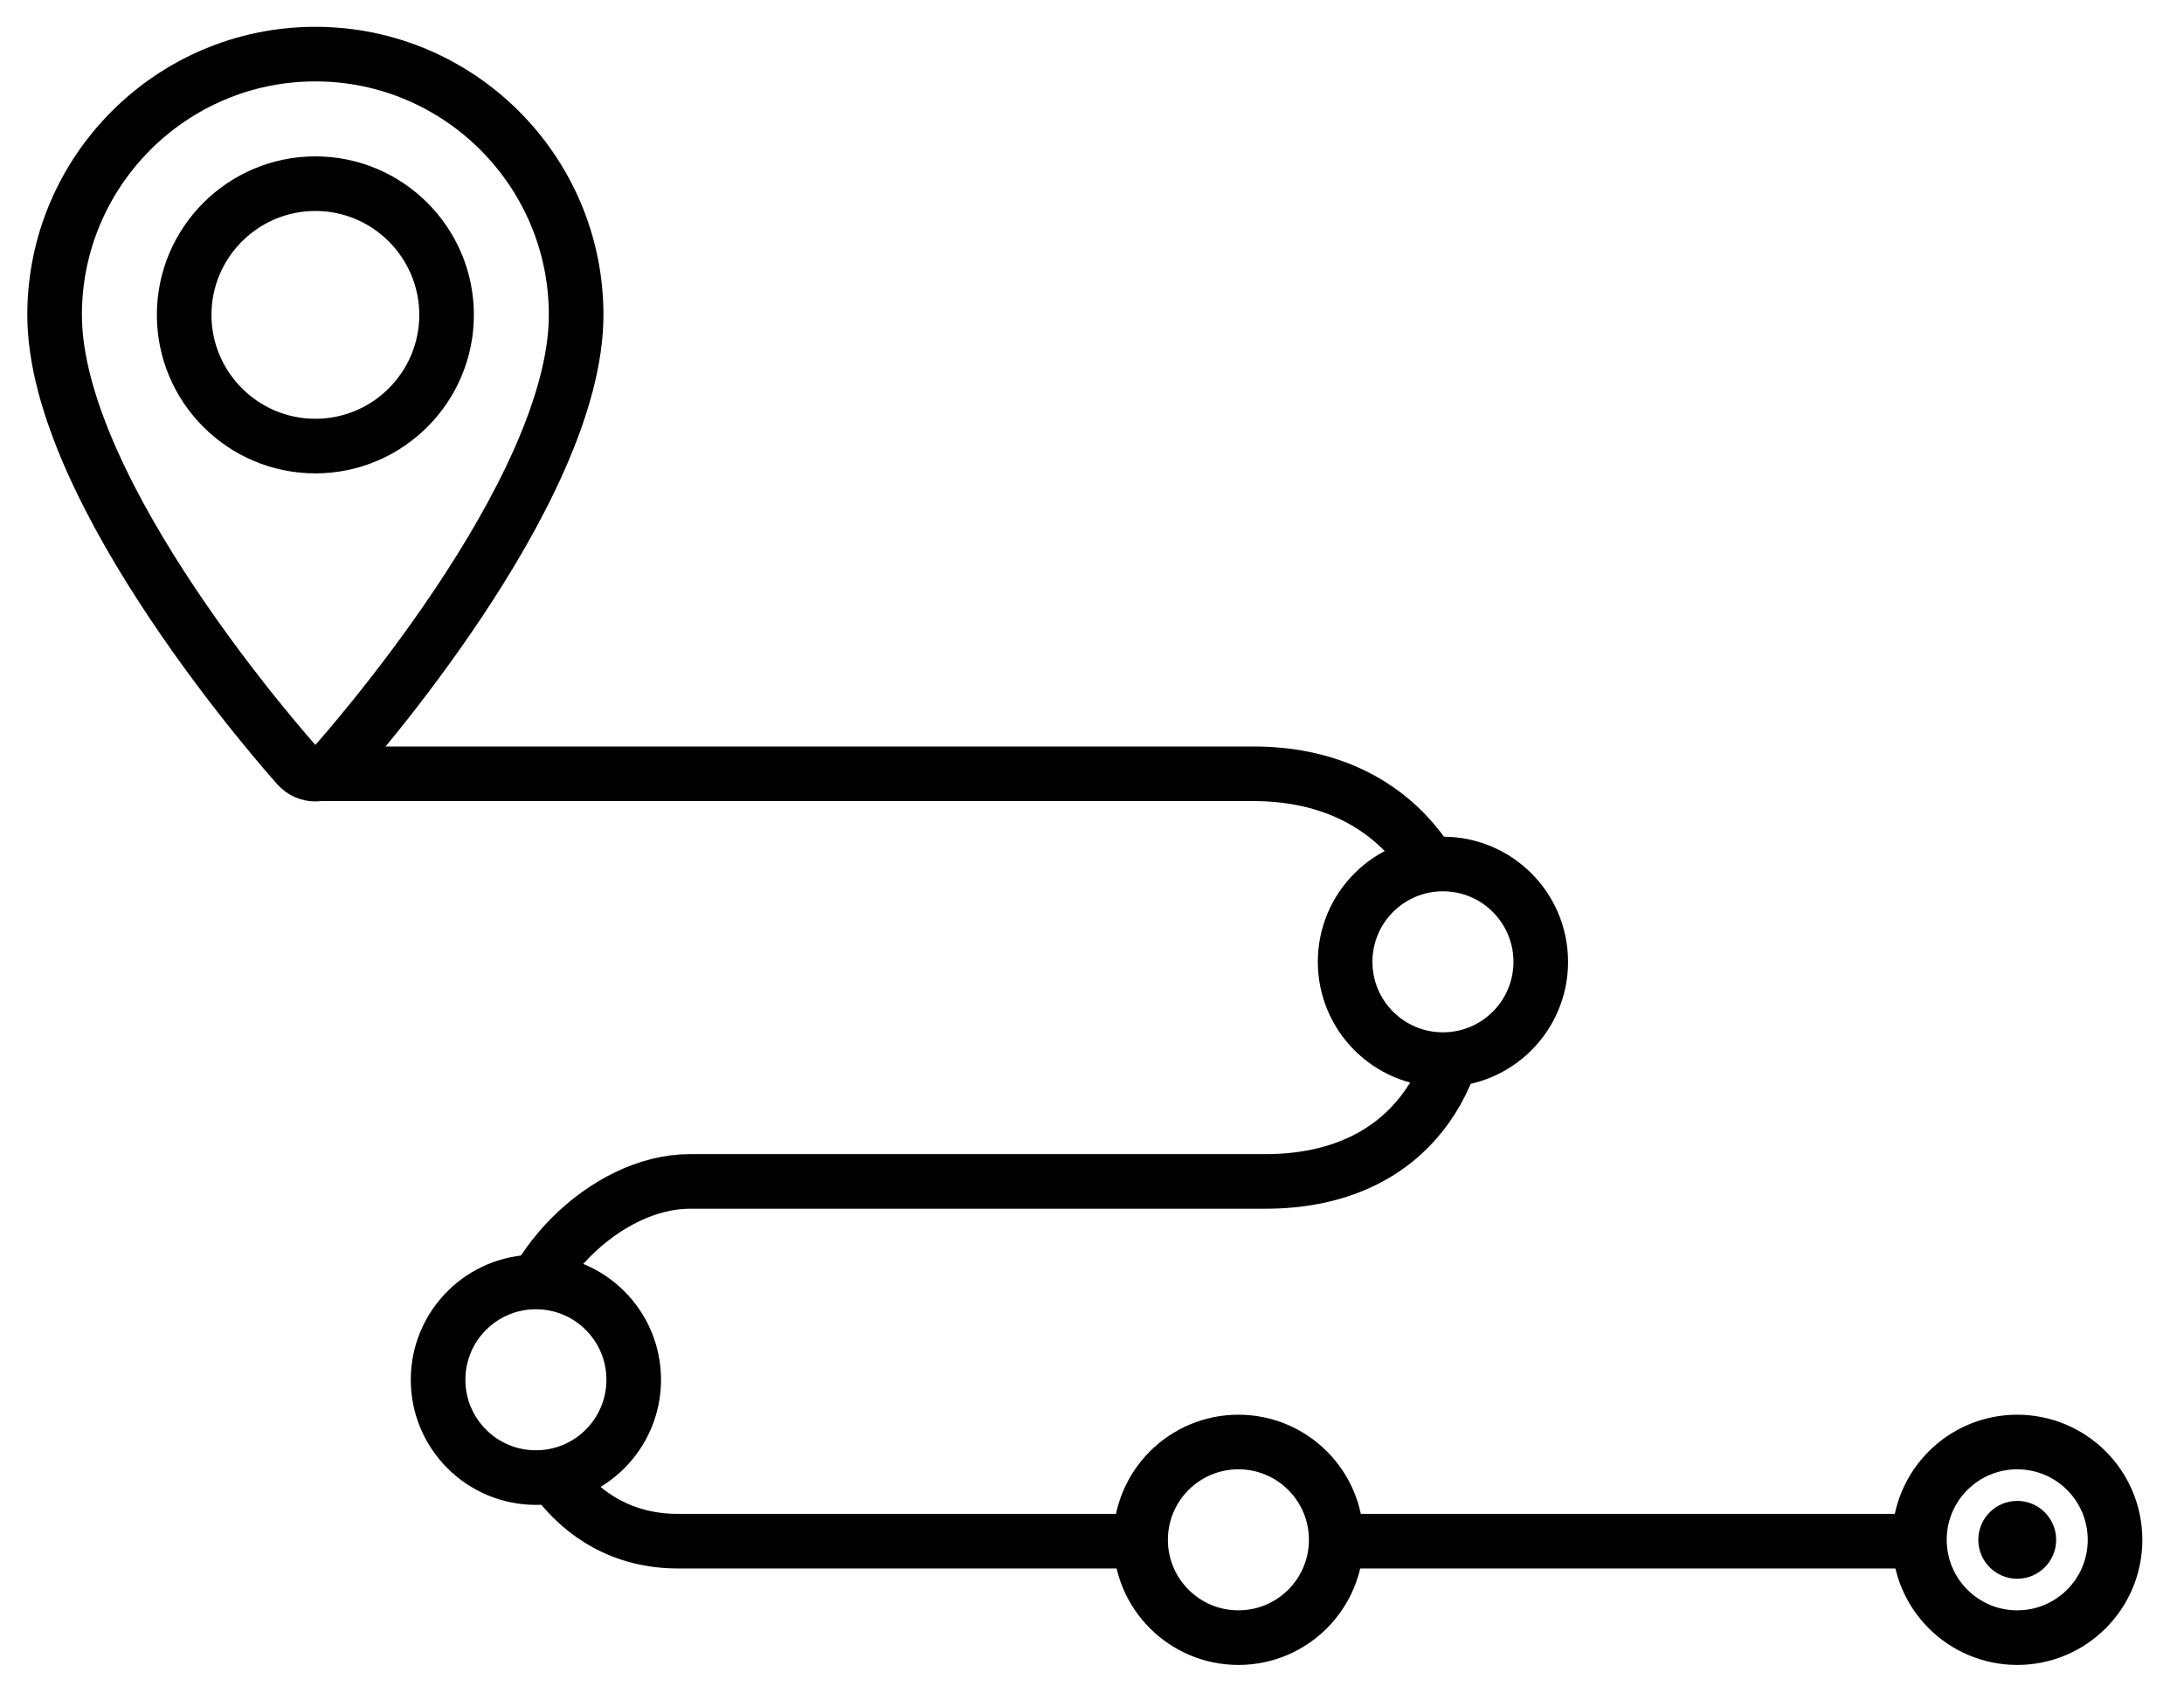 <?xml version="1.0" encoding="utf-8"?>
<!-- Generator: Adobe Illustrator 23.0.1, SVG Export Plug-In . SVG Version: 6.00 Build 0)  -->
<svg version="1.1" xmlns="http://www.w3.org/2000/svg" xmlns:xlink="http://www.w3.org/1999/xlink" x="0px" y="0px" width="80px"
	 height="62px" viewBox="0 0 80 62" style="enable-background:new 0 0 80 62;" xml:space="preserve">
<style type="text/css">
	.st0{fill:url(#SVGID_1_);}
	.st1{fill:#FFFFFF;}
	.st2{fill:#DBDBDB;}
	.st3{fill:url(#SVGID_2_);}
	.st4{fill:url(#SVGID_5_);}
	.st5{fill:url(#SVGID_6_);}
	.st6{fill:url(#SVGID_7_);}
	.st7{opacity:0.4;}
	.st8{fill:#A2A2A2;}
	.st9{fill:none;stroke:#000000;stroke-miterlimit:10;}
	.st10{fill:none;stroke:url(#SVGID_14_);stroke-miterlimit:10;}
	.st11{fill:#000004;}
	.st12{fill:none;stroke:url(#SVGID_17_);stroke-miterlimit:10;}
	.st13{fill:#231815;}
	.st14{clip-path:url(#SVGID_19_);}
	.st15{fill:url(#SVGID_22_);}
	.st16{fill:#FFFFFF;stroke:#000000;stroke-width:2;stroke-linecap:round;stroke-linejoin:round;stroke-miterlimit:10;}
	.st17{opacity:0.4;fill:#1D2083;}
	.st18{fill:url(#SVGID_23_);}
	.st19{fill:url(#SVGID_24_);}
	.st20{fill:#487DC5;}
	.st21{fill:#B9B9B9;}
	.st22{fill:none;stroke:#B9B9B9;stroke-linecap:round;stroke-miterlimit:10;}
	.st23{fill:none;stroke:#000000;stroke-width:2;stroke-miterlimit:10;}
	.st24{clip-path:url(#SVGID_32_);}
	.st25{clip-path:url(#SVGID_34_);fill:#040000;}
	.st26{clip-path:url(#SVGID_34_);}
	.st27{clip-path:url(#SVGID_36_);}
	.st28{clip-path:url(#SVGID_40_);fill:#B5B5B5;}
	.st29{clip-path:url(#SVGID_40_);fill:#FFFFFF;}
	.st30{clip-path:url(#SVGID_42_);}
	.st31{clip-path:url(#SVGID_44_);fill:#040000;}
	.st32{clip-path:url(#SVGID_44_);}
	.st33{clip-path:url(#SVGID_46_);}
	.st34{clip-path:url(#SVGID_50_);fill:#B5B5B5;}
	.st35{clip-path:url(#SVGID_50_);fill:#FFFFFF;}
	.st36{clip-path:url(#SVGID_52_);}
	.st37{clip-path:url(#SVGID_54_);fill:#040000;}
	.st38{clip-path:url(#SVGID_54_);}
	.st39{clip-path:url(#SVGID_56_);}
	.st40{clip-path:url(#SVGID_60_);fill:#B5B5B5;}
	.st41{clip-path:url(#SVGID_60_);fill:#FFFFFF;}
	.st42{clip-path:url(#SVGID_62_);}
	.st43{clip-path:url(#SVGID_64_);fill:#040000;}
	.st44{clip-path:url(#SVGID_64_);}
	.st45{clip-path:url(#SVGID_66_);fill:url(#SVGID_67_);}
	.st46{clip-path:url(#SVGID_71_);}
	.st47{clip-path:url(#SVGID_73_);fill:#040000;}
	.st48{clip-path:url(#SVGID_73_);}
	.st49{clip-path:url(#SVGID_75_);fill:url(#SVGID_76_);}
	.st50{clip-path:url(#SVGID_80_);}
	.st51{clip-path:url(#SVGID_82_);fill:#040000;}
	.st52{clip-path:url(#SVGID_82_);}
	.st53{clip-path:url(#SVGID_84_);fill:url(#SVGID_85_);}
	.st54{clip-path:url(#SVGID_89_);}
	.st55{clip-path:url(#SVGID_91_);fill:#040000;}
	.st56{clip-path:url(#SVGID_91_);}
	.st57{clip-path:url(#SVGID_93_);fill:url(#SVGID_94_);}
	.st58{clip-path:url(#SVGID_98_);}
	.st59{clip-path:url(#SVGID_100_);fill:#040000;}
	.st60{clip-path:url(#SVGID_100_);}
	.st61{clip-path:url(#SVGID_102_);}
	.st62{clip-path:url(#SVGID_106_);fill:#B5B5B5;}
	.st63{clip-path:url(#SVGID_106_);fill:#FFFFFF;}
	.st64{clip-path:url(#SVGID_108_);}
	.st65{clip-path:url(#SVGID_110_);fill:#040000;}
	.st66{clip-path:url(#SVGID_110_);}
	.st67{clip-path:url(#SVGID_112_);fill:url(#SVGID_113_);}
	.st68{clip-path:url(#SVGID_117_);}
	.st69{clip-path:url(#SVGID_119_);fill:#040000;}
	.st70{clip-path:url(#SVGID_119_);}
	.st71{clip-path:url(#SVGID_121_);fill:url(#SVGID_122_);}
	.st72{clip-path:url(#SVGID_126_);}
	.st73{clip-path:url(#SVGID_128_);fill:#040000;}
	.st74{clip-path:url(#SVGID_128_);}
	.st75{clip-path:url(#SVGID_130_);fill:url(#SVGID_131_);}
	.st76{clip-path:url(#SVGID_135_);}
	.st77{clip-path:url(#SVGID_137_);fill:#040000;}
	.st78{clip-path:url(#SVGID_137_);}
	.st79{clip-path:url(#SVGID_139_);fill:url(#SVGID_140_);}
	.st80{clip-path:url(#SVGID_144_);}
	.st81{clip-path:url(#SVGID_146_);fill:#040000;}
	.st82{clip-path:url(#SVGID_146_);}
	.st83{clip-path:url(#SVGID_148_);}
	.st84{clip-path:url(#SVGID_152_);fill:#B5B5B5;}
	.st85{clip-path:url(#SVGID_152_);fill:#FFFFFF;}
	.st86{fill:#333333;}
	.st87{clip-path:url(#SVGID_158_);}
	.st88{clip-path:url(#SVGID_160_);fill:#040000;}
	.st89{clip-path:url(#SVGID_160_);}
	.st90{clip-path:url(#SVGID_162_);fill:url(#SVGID_163_);}
	.st91{clip-path:url(#SVGID_167_);}
	.st92{clip-path:url(#SVGID_169_);fill:#040000;}
	.st93{clip-path:url(#SVGID_169_);}
	.st94{clip-path:url(#SVGID_171_);}
	.st95{clip-path:url(#SVGID_175_);fill:#B5B5B5;}
	.st96{clip-path:url(#SVGID_175_);fill:#FFFFFF;}
	.st97{clip-path:url(#SVGID_177_);}
	.st98{clip-path:url(#SVGID_179_);fill:#040000;}
	.st99{clip-path:url(#SVGID_179_);}
	.st100{clip-path:url(#SVGID_181_);}
	.st101{clip-path:url(#SVGID_185_);fill:#B5B5B5;}
	.st102{clip-path:url(#SVGID_185_);fill:#FFFFFF;}
	.st103{clip-path:url(#SVGID_187_);}
	.st104{clip-path:url(#SVGID_189_);fill:#040000;}
	.st105{clip-path:url(#SVGID_189_);}
	.st106{clip-path:url(#SVGID_191_);}
	.st107{clip-path:url(#SVGID_195_);fill:#B5B5B5;}
	.st108{clip-path:url(#SVGID_195_);fill:#FFFFFF;}
	.st109{opacity:0.5;}
	.st110{fill:#868686;}
	.st111{clip-path:url(#SVGID_209_);}
	.st112{clip-path:url(#SVGID_211_);fill:#040000;}
	.st113{clip-path:url(#SVGID_211_);}
	.st114{clip-path:url(#SVGID_213_);fill:url(#SVGID_214_);}
	.st115{clip-path:url(#SVGID_218_);}
	.st116{clip-path:url(#SVGID_220_);fill:#040000;}
	.st117{clip-path:url(#SVGID_220_);}
	.st118{clip-path:url(#SVGID_222_);}
	.st119{clip-path:url(#SVGID_226_);fill:#B5B5B5;}
	.st120{clip-path:url(#SVGID_226_);fill:#FFFFFF;}
	.st121{fill:url(#SVGID_227_);}
	.st122{fill:url(#SVGID_228_);}
	.st123{fill:none;stroke:#333333;stroke-miterlimit:10;}
	.st124{clip-path:url(#SVGID_230_);}
	.st125{fill:none;stroke:#DBDBDB;stroke-linecap:round;stroke-miterlimit:10;}
	.st126{fill:url(#SVGID_231_);}
	.st127{clip-path:url(#SVGID_233_);}
	.st128{fill:url(#SVGID_234_);}
	.st129{clip-path:url(#SVGID_236_);}
	.st130{fill:url(#SVGID_237_);}
	.st131{clip-path:url(#SVGID_239_);}
	.st132{fill:url(#SVGID_240_);}
	.st133{clip-path:url(#SVGID_242_);}
	.st134{fill:url(#SVGID_243_);}
	.st135{clip-path:url(#SVGID_245_);}
	.st136{clip-path:url(#SVGID_251_);fill:none;}
	.st137{clip-path:url(#SVGID_253_);}
	.st138{clip-path:url(#SVGID_255_);fill:#040000;}
	.st139{clip-path:url(#SVGID_255_);}
	.st140{clip-path:url(#SVGID_257_);}
	.st141{clip-path:url(#SVGID_261_);fill:#B5B5B5;}
	.st142{clip-path:url(#SVGID_261_);fill:#FFFFFF;}
	.st143{clip-path:url(#SVGID_263_);}
	.st144{clip-path:url(#SVGID_265_);fill:#040000;}
	.st145{clip-path:url(#SVGID_265_);}
	.st146{clip-path:url(#SVGID_267_);fill:url(#SVGID_268_);}
	.st147{fill:#B50000;}
	.st148{fill:none;stroke:#666666;stroke-miterlimit:10;}
	.st149{clip-path:url(#SVGID_286_);}
	.st150{clip-path:url(#SVGID_288_);fill:#040000;}
	.st151{clip-path:url(#SVGID_288_);}
	.st152{clip-path:url(#SVGID_290_);}
	.st153{clip-path:url(#SVGID_294_);fill:#B5B5B5;}
	.st154{clip-path:url(#SVGID_294_);fill:#FFFFFF;}
	.st155{opacity:0.7;fill:#FFFFFF;}
	.st156{fill:none;}
	.st157{clip-path:url(#SVGID_304_);}
	.st158{fill:none;stroke:#B9B9B9;stroke-miterlimit:10;}
	.st159{clip-path:url(#SVGID_308_);}
	.st160{clip-path:url(#SVGID_310_);fill:#040000;}
	.st161{clip-path:url(#SVGID_310_);}
	.st162{clip-path:url(#SVGID_312_);}
	.st163{clip-path:url(#SVGID_316_);fill:#B5B5B5;}
	.st164{clip-path:url(#SVGID_316_);fill:#FFFFFF;}
	.st165{fill:#111111;}
	.st166{clip-path:url(#SVGID_318_);}
	.st167{clip-path:url(#SVGID_320_);fill:#040000;}
	.st168{clip-path:url(#SVGID_320_);}
	.st169{clip-path:url(#SVGID_322_);fill:url(#SVGID_323_);}
	.st170{clip-path:url(#SVGID_327_);fill:url(#SVGID_328_);}
	.st171{clip-path:url(#SVGID_330_);}
	.st172{fill:url(#SVGID_333_);}
	.st173{clip-path:url(#SVGID_335_);fill:url(#SVGID_336_);}
	.st174{clip-path:url(#SVGID_338_);}
	.st175{clip-path:url(#SVGID_340_);fill:#040000;}
	.st176{clip-path:url(#SVGID_340_);}
	.st177{clip-path:url(#SVGID_342_);}
	.st178{clip-path:url(#SVGID_346_);fill:#B5B5B5;}
	.st179{clip-path:url(#SVGID_346_);fill:#FFFFFF;}
	.st180{clip-path:url(#SVGID_348_);}
	.st181{clip-path:url(#SVGID_350_);fill:#040000;}
	.st182{clip-path:url(#SVGID_350_);}
	.st183{clip-path:url(#SVGID_352_);fill:url(#SVGID_353_);}
	.st184{fill:#666666;}
	.st185{fill:url(#SVGID_356_);}
	.st186{fill:none;stroke:#000000;stroke-width:3;stroke-linecap:round;stroke-linejoin:round;stroke-miterlimit:10;}
	.st187{fill:#FFFFFF;stroke:#000000;stroke-width:3;stroke-linecap:round;stroke-linejoin:round;stroke-miterlimit:10;}
	.st188{fill:none;stroke:#000000;stroke-width:1.565;stroke-linecap:round;stroke-linejoin:round;stroke-miterlimit:10;}
	.st189{fill:#FFFFFF;stroke:#000000;stroke-width:1.565;stroke-linecap:round;stroke-linejoin:round;stroke-miterlimit:10;}
	.st190{fill:none;stroke:#000000;stroke-width:2;stroke-linecap:round;stroke-linejoin:round;stroke-miterlimit:10;}
	.st191{fill:#FFFFFF;stroke:#000000;stroke-width:2;stroke-miterlimit:10;}
	.st192{fill:#FFFFFF;stroke:#000000;stroke-width:2;stroke-linejoin:round;stroke-miterlimit:10;}
	.st193{fill:none;stroke:#000000;stroke-width:2;stroke-linejoin:round;stroke-miterlimit:10;}
	.st194{opacity:0.4;fill:#FFFF00;}
	.st195{filter:url(#Adobe_OpacityMaskFilter);}
	.st196{fill:none;stroke:#666666;stroke-width:2;stroke-miterlimit:10;}
	.st197{fill:#FFFFFF;stroke:#666666;stroke-width:2;stroke-miterlimit:10;}
	.st198{fill:url(#SVGID_359_);}
	.st199{fill:url(#SVGID_360_);}
	.st200{fill:url(#SVGID_363_);}
	.st201{fill:url(#SVGID_364_);}
	.st202{fill:url(#SVGID_365_);}
	.st203{fill:url(#SVGID_368_);}
	.st204{fill:url(#SVGID_369_);}
	.st205{fill:url(#SVGID_370_);}
	.st206{fill:url(#SVGID_371_);}
	.st207{fill:url(#SVGID_372_);}
	.st208{fill:url(#SVGID_373_);}
	.st209{fill:url(#SVGID_374_);}
	.st210{fill:url(#SVGID_375_);}
	.st211{fill:url(#SVGID_376_);}
	.st212{fill:url(#SVGID_377_);}
	.st213{fill:url(#SVGID_378_);}
	.st214{fill:url(#SVGID_379_);}
	.st215{fill:url(#SVGID_380_);}
	.st216{fill:url(#SVGID_381_);}
	.st217{fill:url(#SVGID_382_);}
	.st218{fill:url(#SVGID_383_);}
	.st219{fill:url(#SVGID_384_);}
	.st220{fill:url(#SVGID_385_);}
	.st221{fill:none;stroke:#FFFF00;stroke-width:14;stroke-miterlimit:10;}
	.st222{fill:#FFFF00;}
	.st223{opacity:0.2;fill:#FFFF00;}
	.st224{opacity:0.5;fill:#0000FF;}
	.st225{opacity:0.5;fill:none;stroke:#0000FF;stroke-width:5;stroke-miterlimit:10;}
	.st226{fill:none;stroke:#0000FF;stroke-miterlimit:10;}
	.st227{fill:none;stroke:#FF00FF;stroke-width:6;stroke-miterlimit:10;}
	.st228{fill:#FF00FF;}
	.st229{fill:url(#SVGID_386_);}
	.st230{fill:url(#SVGID_387_);}
	.st231{fill:url(#SVGID_388_);}
	.st232{fill:url(#SVGID_389_);}
	.st233{fill:url(#SVGID_390_);}
	.st234{clip-path:url(#SVGID_392_);}
	.st235{clip-path:url(#SVGID_394_);fill:#040000;}
	.st236{clip-path:url(#SVGID_394_);}
	.st237{clip-path:url(#SVGID_396_);}
	.st238{clip-path:url(#SVGID_400_);fill:#B5B5B5;}
	.st239{clip-path:url(#SVGID_400_);fill:#FFFFFF;}
	.st240{fill:url(#SVGID_401_);}
	.st241{fill:url(#SVGID_402_);}
	.st242{fill:#FFFFFF;stroke:#231815;stroke-width:2.456;stroke-miterlimit:10;}
	.st243{fill:none;stroke:#231815;stroke-width:2.456;stroke-miterlimit:10;}
	.st244{fill:none;stroke:#231815;stroke-width:1.926;stroke-miterlimit:10;}
	.st245{fill:none;stroke:#000000;stroke-width:1.5;stroke-linejoin:round;stroke-miterlimit:10;}
	.st246{fill:none;stroke:#000000;stroke-width:4;stroke-linecap:round;stroke-miterlimit:10;}
	.st247{fill:#FFFFFF;stroke:#000000;stroke-width:2.018;stroke-linejoin:round;stroke-miterlimit:10;}
	.st248{fill:none;stroke:#000000;stroke-width:1.5;stroke-linecap:round;stroke-miterlimit:10;}
	.st249{fill:none;stroke:#000000;stroke-width:1.122;stroke-miterlimit:10;}
	.st250{fill:none;stroke:#000000;stroke-width:1.122;stroke-linecap:round;stroke-miterlimit:10;}
	.st251{fill:#CCCCCC;}
	.st252{fill:none;stroke:#000000;stroke-width:1.5;stroke-miterlimit:10;}
	.st253{fill:url(#SVGID_405_);}
	.st254{clip-path:url(#SVGID_407_);}
	.st255{fill:#C2C2C2;}
	.st256{fill:url(#SVGID_410_);}
	.st257{clip-path:url(#SVGID_412_);}
	.st258{fill:#E5E5E5;}
	.st259{fill:url(#SVGID_413_);}
	.st260{clip-path:url(#SVGID_415_);fill:#FFFFFF;}
	.st261{clip-path:url(#SVGID_415_);}
	.st262{opacity:0.3;fill:#DBDBDB;}
	.st263{clip-path:url(#SVGID_417_);}
	.st264{clip-path:url(#SVGID_423_);}
	.st265{clip-path:url(#SVGID_427_);}
	.st266{clip-path:url(#SVGID_431_);}
	.st267{clip-path:url(#SVGID_435_);}
	.st268{fill:#C4C4C4;}
	.st269{opacity:0.3;fill:#E0E0E0;}
	.st270{fill:#E0E0E0;}
	.st271{fill:none;stroke:#666666;stroke-width:2;stroke-linecap:round;stroke-linejoin:round;stroke-miterlimit:10;}
	.st272{fill:none;stroke:#666666;stroke-width:2;stroke-linejoin:round;stroke-miterlimit:10;}
	.st273{opacity:0.3;fill:url(#SVGID_450_);}
	.st274{fill:none;stroke:url(#SVGID_451_);stroke-miterlimit:10;}
	.st275{display:none;}
	.st276{display:inline;opacity:0.7;}
	.st277{display:inline;}
	.st278{display:inline;fill:url(#SVGID_458_);}
	.st279{display:inline;opacity:0.95;fill:#FFFFFF;}
	.st280{opacity:0.5;fill:#FFFF00;}
	.st281{display:none;opacity:0.5;fill:#FFFF00;}
	.st282{opacity:0.5;fill:#D10D18;}
	.st283{opacity:0.4;fill:#E10012;}
	.st284{display:inline;fill:#FFFFFF;}
	.st285{display:inline;fill:#818181;}
	.st286{display:inline;fill:#DBDBDB;}
	.st287{display:inline;fill:#B9B9B9;}
	.st288{display:inline;fill:#A2A2A2;}
	.st289{display:inline;fill:url(#SVGID_459_);}
	.st290{display:inline;fill:url(#SVGID_460_);}
	.st291{fill:none;stroke:url(#SVGID_461_);stroke-miterlimit:10;}
	.st292{fill:url(#SVGID_462_);}
	.st293{fill:none;stroke:#FFFFFF;stroke-miterlimit:10;}
	.st294{display:inline;fill:#333333;}
	.st295{fill:none;stroke:url(#SVGID_463_);stroke-miterlimit:10;}
	.st296{fill:#A1A1A1;}
	.st297{display:inline;opacity:0.5;}
	.st298{display:inline;fill:none;stroke:#000000;stroke-miterlimit:10;}
	.st299{display:inline;fill:#B50000;}
</style>
<g id="_x31_">
</g>
<g id="_x32_">
	<g>
		<path class="st23" d="M11.308,28.344c0,0,29.328,0,34.598,0s7.686,3.953,7.686,7.686c0,3.733-2.196,7.247-7.247,7.247
			s-18.008,0-21.082,0s-6.369,3.294-6.369,6.369s1.976,6.808,5.929,6.808s47.52,0,47.52,0"/>
		<circle class="st191" cx="52.855" cy="35.232" r="3.583"/>
		<circle class="st191" cx="19.63" cy="50.542" r="3.583"/>
		<circle class="st191" cx="45.363" cy="56.405" r="3.583"/>
		<circle class="st191" cx="73.891" cy="56.405" r="3.583"/>
		<circle cx="73.891" cy="56.405" r="1.426"/>
		<path class="st191" d="M2,11.534c0,6.537,8.549,16.133,8.912,16.538c0.341,0.38,0.938,0.381,1.28,0
			c0.364-0.405,8.912-10.002,8.912-16.538c0-5.267-4.285-9.552-9.552-9.552C6.285,1.981,2,6.267,2,11.534z M6.746,11.534
			c0-2.65,2.156-4.806,4.806-4.806s4.806,2.156,4.806,4.806s-2.156,4.806-4.806,4.806C8.902,16.34,6.746,14.184,6.746,11.534z"/>
	</g>
</g>
<g id="レイヤー_9">
</g>
<g id="TIG利用">
</g>
<g id="menu" class="st275">
</g>
<g id="モーダル" class="st275">
</g>
<g id="修正箇所0131">
</g>
<g id="designguide" class="st275">
</g>
<g id="mouseover" class="st275">
</g>
</svg>
